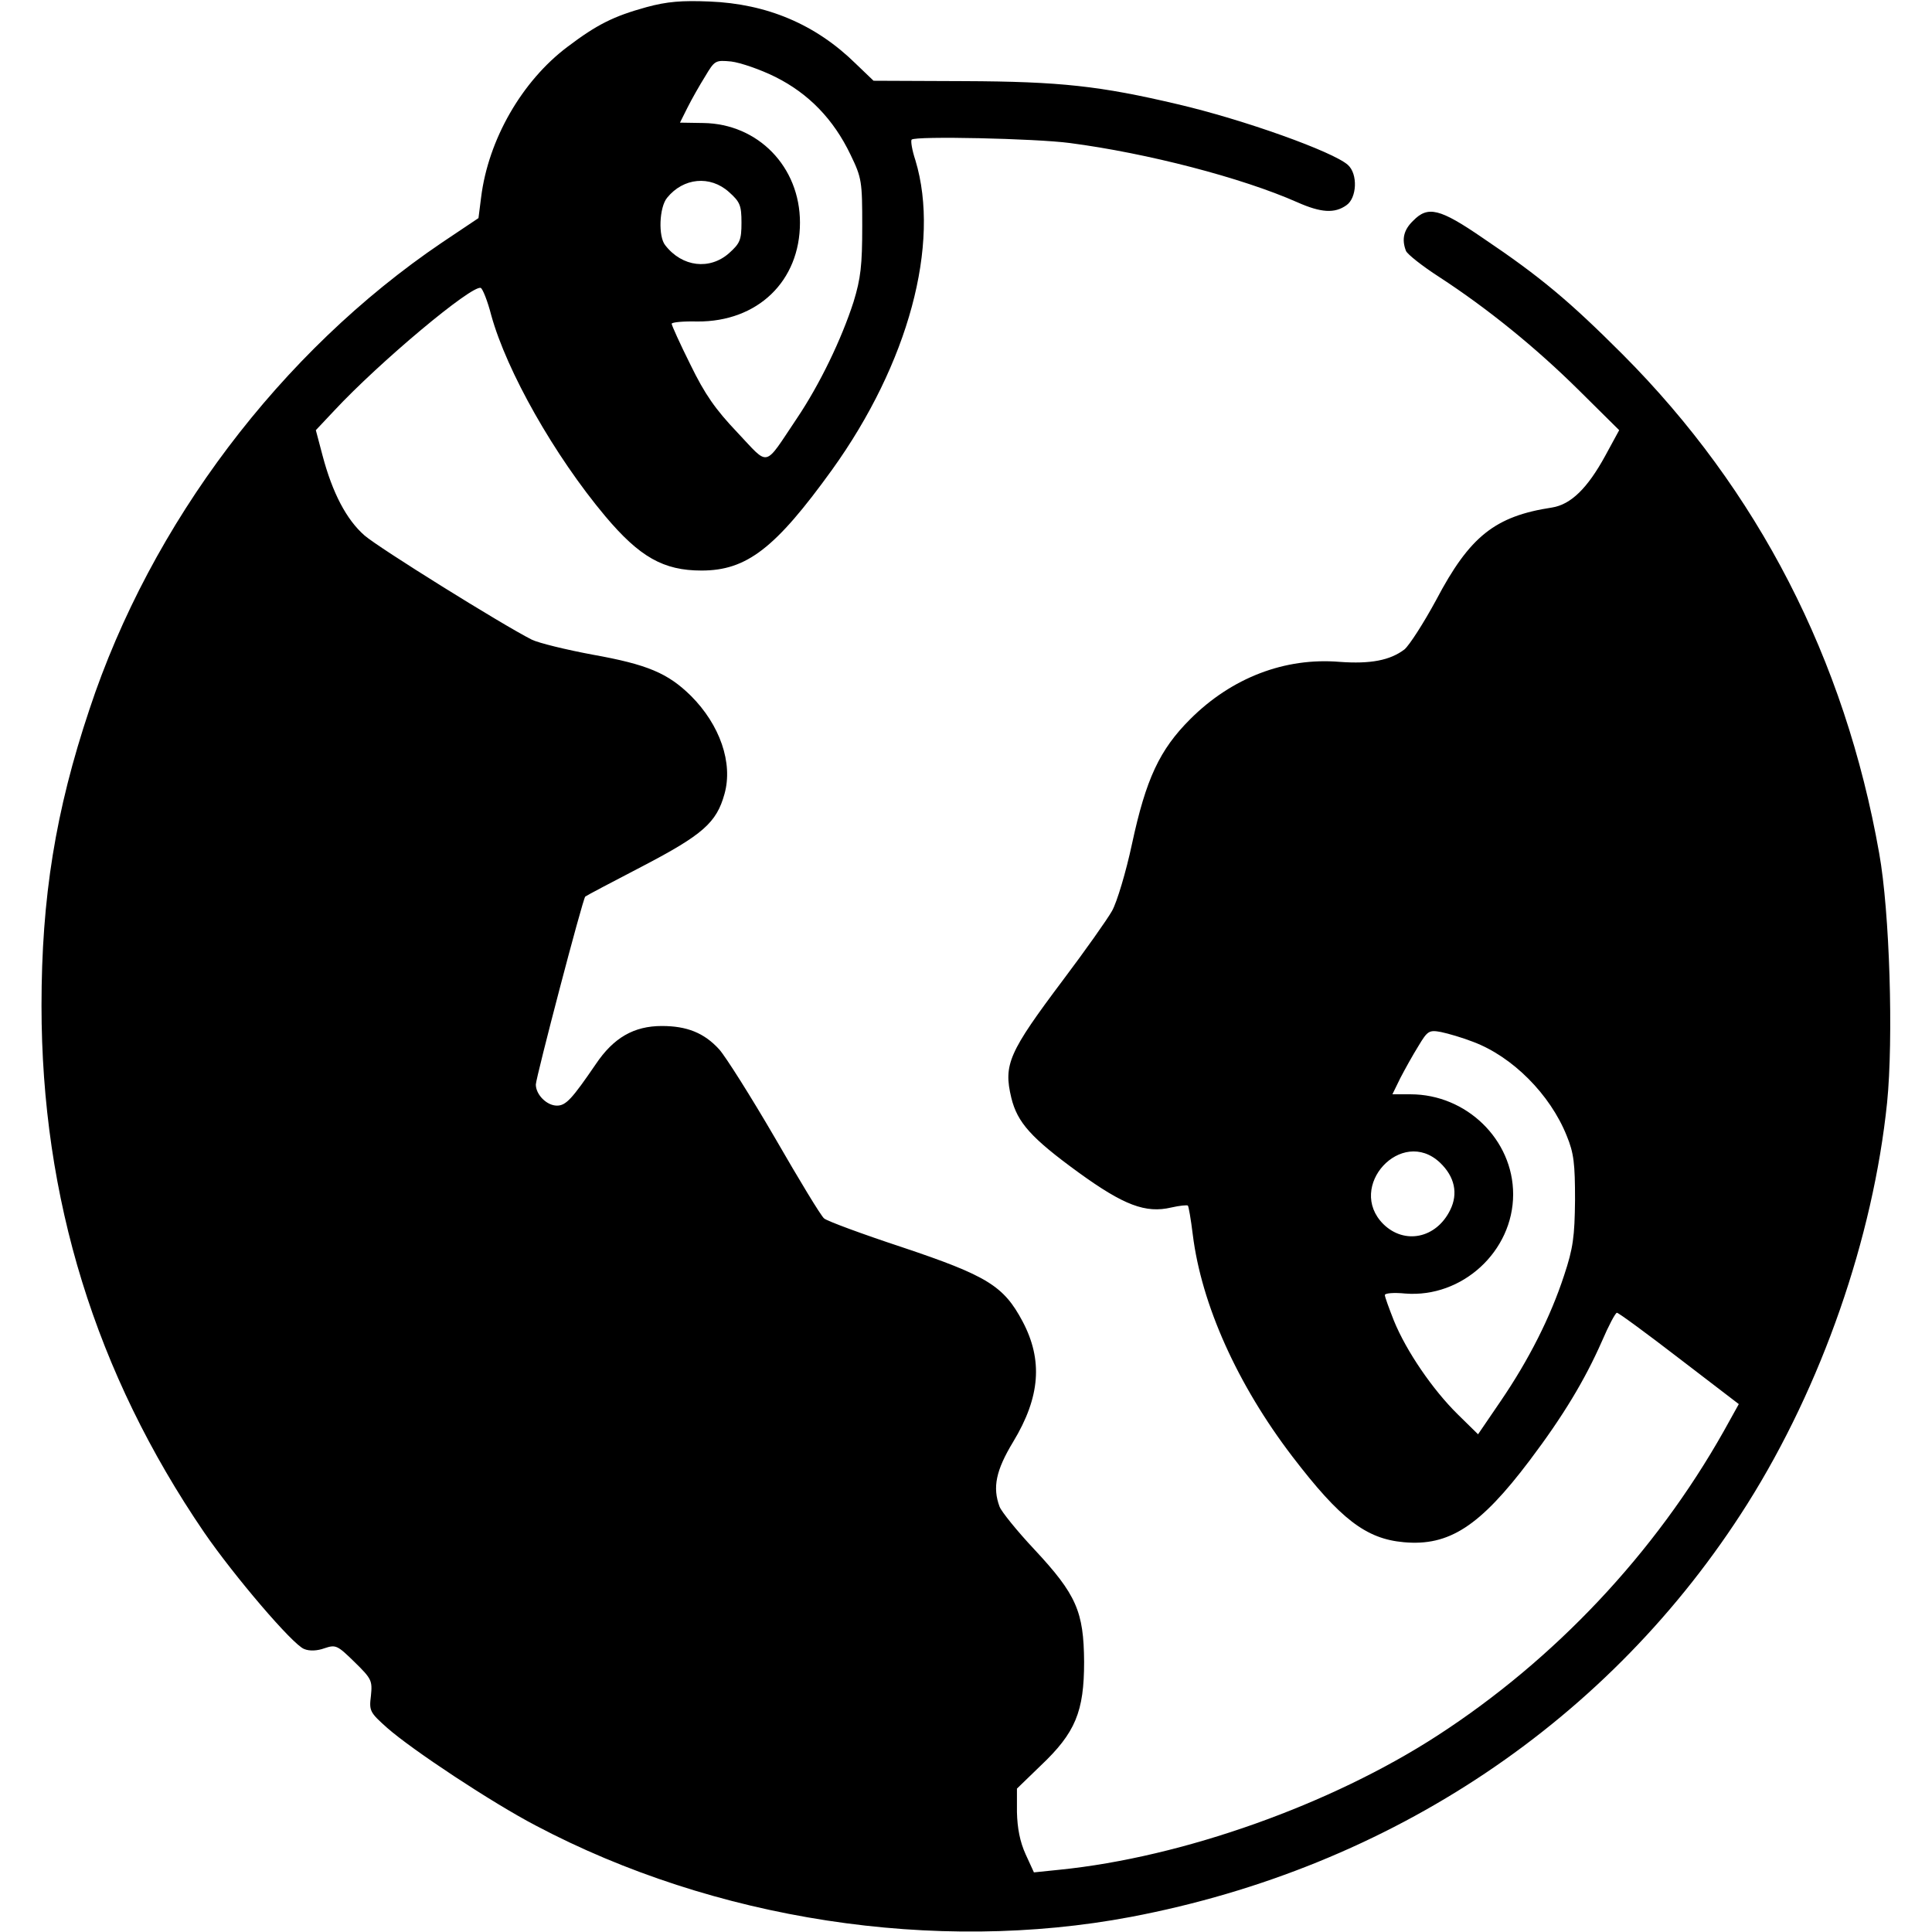 <?xml version="1.0" standalone="no"?>
<!DOCTYPE svg PUBLIC "-//W3C//DTD SVG 20010904//EN"
 "http://www.w3.org/TR/2001/REC-SVG-20010904/DTD/svg10.dtd">
<svg version="1.0" xmlns="http://www.w3.org/2000/svg"
 width="512pt" height="512pt" viewBox="0 0 512 512"
 preserveAspectRatio="xMidYMid meet">
<g transform="translate(0,512) scale(0.1,-0.1)"
fill="#000000" stroke="none">
<path d="M1713 5101 c-87 -24 -131 -46 -209 -105 -121 -91 -210 -246 -229
-399 l-7 -55 -97 -65 c-427 -289 -771 -744 -934 -1237 -90 -269 -127 -499
-127 -785 0 -511 143 -974 431 -1396 79 -115 235 -298 265 -309 14 -6 35 -5
54 2 30 10 34 8 80 -37 45 -44 47 -49 43 -89 -5 -40 -3 -44 43 -85 67 -59 279
-199 394 -259 473 -250 1058 -340 1577 -242 690 131 1272 521 1634 1095 197
313 333 704 370 1063 17 169 7 506 -21 661 -91 515 -321 962 -680 1322 -140
140 -217 205 -370 308 -115 79 -146 86 -185 46 -25 -24 -31 -49 -19 -80 4 -9
43 -40 88 -69 129 -84 257 -188 371 -301 l106 -105 -37 -68 c-47 -86 -91 -129
-141 -137 -151 -23 -218 -76 -307 -245 -33 -61 -71 -120 -84 -131 -38 -29 -90
-39 -172 -33 -145 12 -286 -42 -396 -152 -81 -81 -117 -158 -154 -330 -16 -75
-40 -155 -53 -178 -13 -23 -71 -105 -129 -182 -145 -193 -159 -225 -138 -313
16 -66 53 -107 178 -198 120 -87 178 -109 246 -93 22 5 42 7 44 5 2 -2 8 -36
13 -77 23 -185 118 -397 264 -588 127 -166 195 -218 295 -227 120 -11 202 42
334 217 89 118 146 213 191 315 18 42 36 76 40 76 3 1 78 -54 165 -121 l158
-121 -40 -72 c-182 -323 -448 -605 -758 -806 -282 -183 -675 -323 -1002 -356
l-68 -7 -22 48 c-15 33 -22 69 -23 112 l0 62 63 61 c92 87 115 143 115 275 -1
133 -20 178 -132 298 -46 49 -87 100 -92 113 -19 51 -10 96 36 172 72 119 79
217 25 319 -50 94 -93 121 -320 197 -106 35 -198 69 -206 76 -8 6 -66 102
-130 213 -64 110 -131 216 -148 235 -40 44 -86 62 -152 62 -74 0 -128 -31
-175 -101 -63 -92 -79 -110 -103 -110 -27 0 -56 29 -56 56 1 21 124 491 131
498 2 2 70 38 151 80 161 84 197 116 218 192 23 82 -12 183 -89 260 -61 60
-115 83 -260 109 -70 13 -144 31 -162 40 -79 40 -405 243 -443 276 -48 42 -85
113 -111 211 l-18 68 48 51 c120 129 365 334 389 326 5 -2 18 -34 28 -73 41
-148 167 -371 302 -532 91 -108 154 -144 255 -144 120 0 196 59 346 267 202
281 288 598 221 820 -9 27 -13 52 -10 55 10 10 328 3 419 -9 206 -27 456 -92
603 -157 63 -28 99 -30 130 -8 28 19 31 83 4 107 -39 35 -276 120 -452 161
-204 48 -309 60 -565 61 l-240 1 -48 46 c-105 103 -234 158 -387 164 -73 3
-112 0 -167 -15z m342 -185 c88 -44 154 -112 199 -206 30 -62 31 -71 31 -190
0 -103 -4 -138 -23 -200 -32 -99 -89 -218 -151 -310 -88 -131 -71 -127 -157
-36 -58 61 -86 101 -124 179 -28 56 -50 105 -50 109 0 4 31 7 68 6 160 -1 272
107 272 262 0 148 -111 262 -256 264 l-62 1 20 40 c11 22 32 59 47 83 25 42
27 43 69 39 24 -3 77 -21 117 -41z m-123 -305 c29 -26 33 -35 33 -81 0 -46 -4
-55 -33 -81 -51 -45 -124 -37 -169 21 -19 23 -16 101 5 126 43 53 114 60 164
15z m1972 -2252 c104 -39 204 -139 248 -249 19 -46 22 -74 22 -170 -1 -97 -5
-128 -29 -200 -36 -110 -93 -223 -168 -333 l-60 -88 -54 53 c-66 65 -136 167
-169 248 -13 33 -24 63 -24 68 0 5 24 7 54 4 151 -12 286 112 286 263 0 145
-124 265 -272 265 l-48 0 21 43 c12 23 33 61 48 85 24 40 28 43 60 37 19 -4
57 -15 85 -26z m-88 -320 c39 -37 49 -82 27 -126 -37 -75 -121 -92 -177 -37
-99 99 48 259 150 163z"/>
</g>
</svg>
